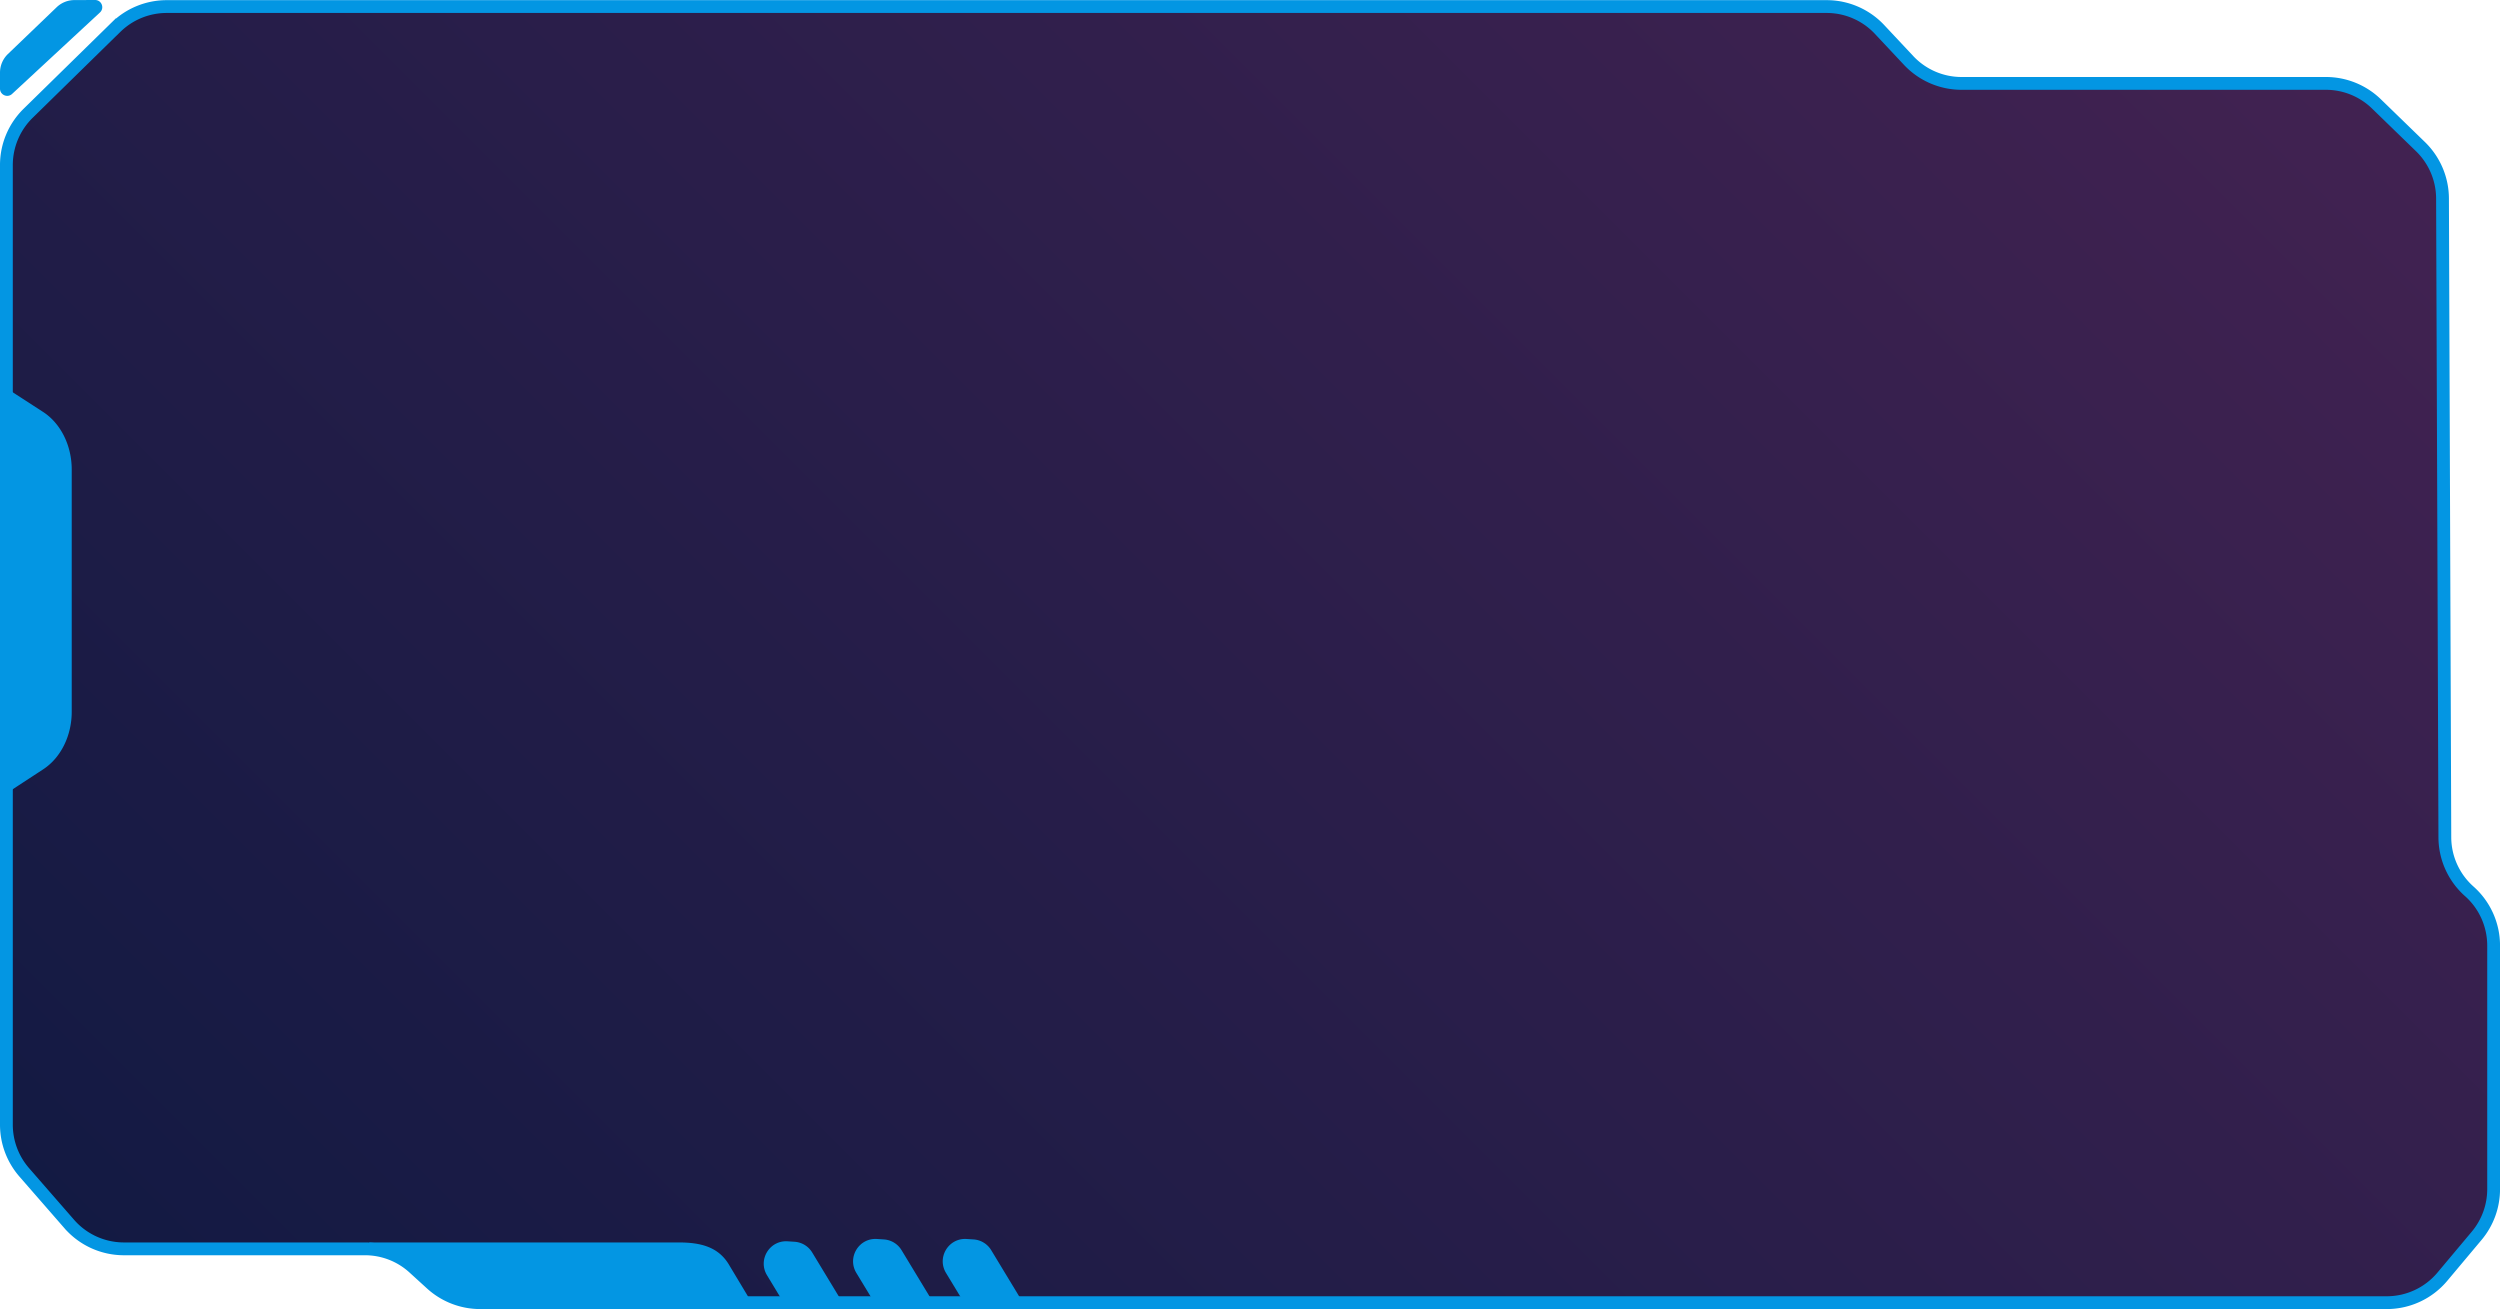<svg xmlns="http://www.w3.org/2000/svg" id="a" preserveAspectRatio="none" viewBox="0 0 976 511.05"><defs><linearGradient id="c" x1="151.37" x2="820.67" y1="602.27" y2="-67.03" gradientUnits="userSpaceOnUse"><stop offset="0" stop-color="#131a43"/><stop offset=".99" stop-color="#412251"/></linearGradient><style>.d{fill:#0396e3}</style></defs><g id="b"><path fill="url(#c)" stroke="#0396e3" stroke-miterlimit="10" stroke-width="5" d="M45.24 10.65 10.99 44.22A28.325 28.325 0 0 0 2.5 64.44v374.64c0 6.84 2.48 13.45 6.97 18.61l17.56 20.15a28.318 28.318 0 0 0 21.35 9.71h94.1c7.06 0 13.86 2.63 19.07 7.39l6.84 6.23a28.345 28.345 0 0 0 19.07 7.39h744.33c8.38 0 16.32-3.71 21.7-10.13l13.4-15.98c4.27-5.1 6.62-11.54 6.62-18.19v-95.11c0-8.1-3.47-15.81-9.52-21.18a28.322 28.322 0 0 1-9.52-21.08l-.91-249.41a28.37 28.37 0 0 0-8.59-20.22l-17.21-16.7c-5.28-5.13-12.36-8-19.72-8H765.79c-7.83 0-15.31-3.24-20.66-8.95l-11.34-12.1a28.311 28.311 0 0 0-20.66-8.95H65.07c-7.41 0-14.53 2.91-19.82 8.1Z"/><path d="m39.02 4.87-34.3 31.8C2.92 38.34 0 37.06 0 34.61v-6.25c0-2.75 1.12-5.38 3.11-7.29L22.09 2.85A10.08 10.08 0 0 1 29.04.03L37.1 0c2.56-.01 3.8 3.13 1.92 4.87ZM2.5 151.55v158.18l14.38-9.4C23.74 295.84 28 287.24 28 277.89V183.3c0-9.39-4.3-18.03-11.21-22.5L2.5 151.55ZM144 485.05l33 23h116.18l-8.63-14.38c-4.12-6.86-10.97-8.62-19.55-8.62m64.24 23.99-23.95-1.52-5.85-9.66c-3.66-6.04.99-13.7 8.03-13.25l2.7.17a8.72 8.72 0 0 1 6.92 4.2l12.15 20.06Zm34.88-.91-23.95-1.52-5.85-9.66c-3.66-6.04.99-13.7 8.03-13.25l2.7.17a8.72 8.72 0 0 1 6.92 4.2l12.15 20.06ZM399.12 508.13l-23.95-1.52-5.85-9.66c-3.66-6.04.99-13.7 8.03-13.25l2.7.17a8.72 8.72 0 0 1 6.92 4.2l12.15 20.06Z" class="d"/></g></svg>